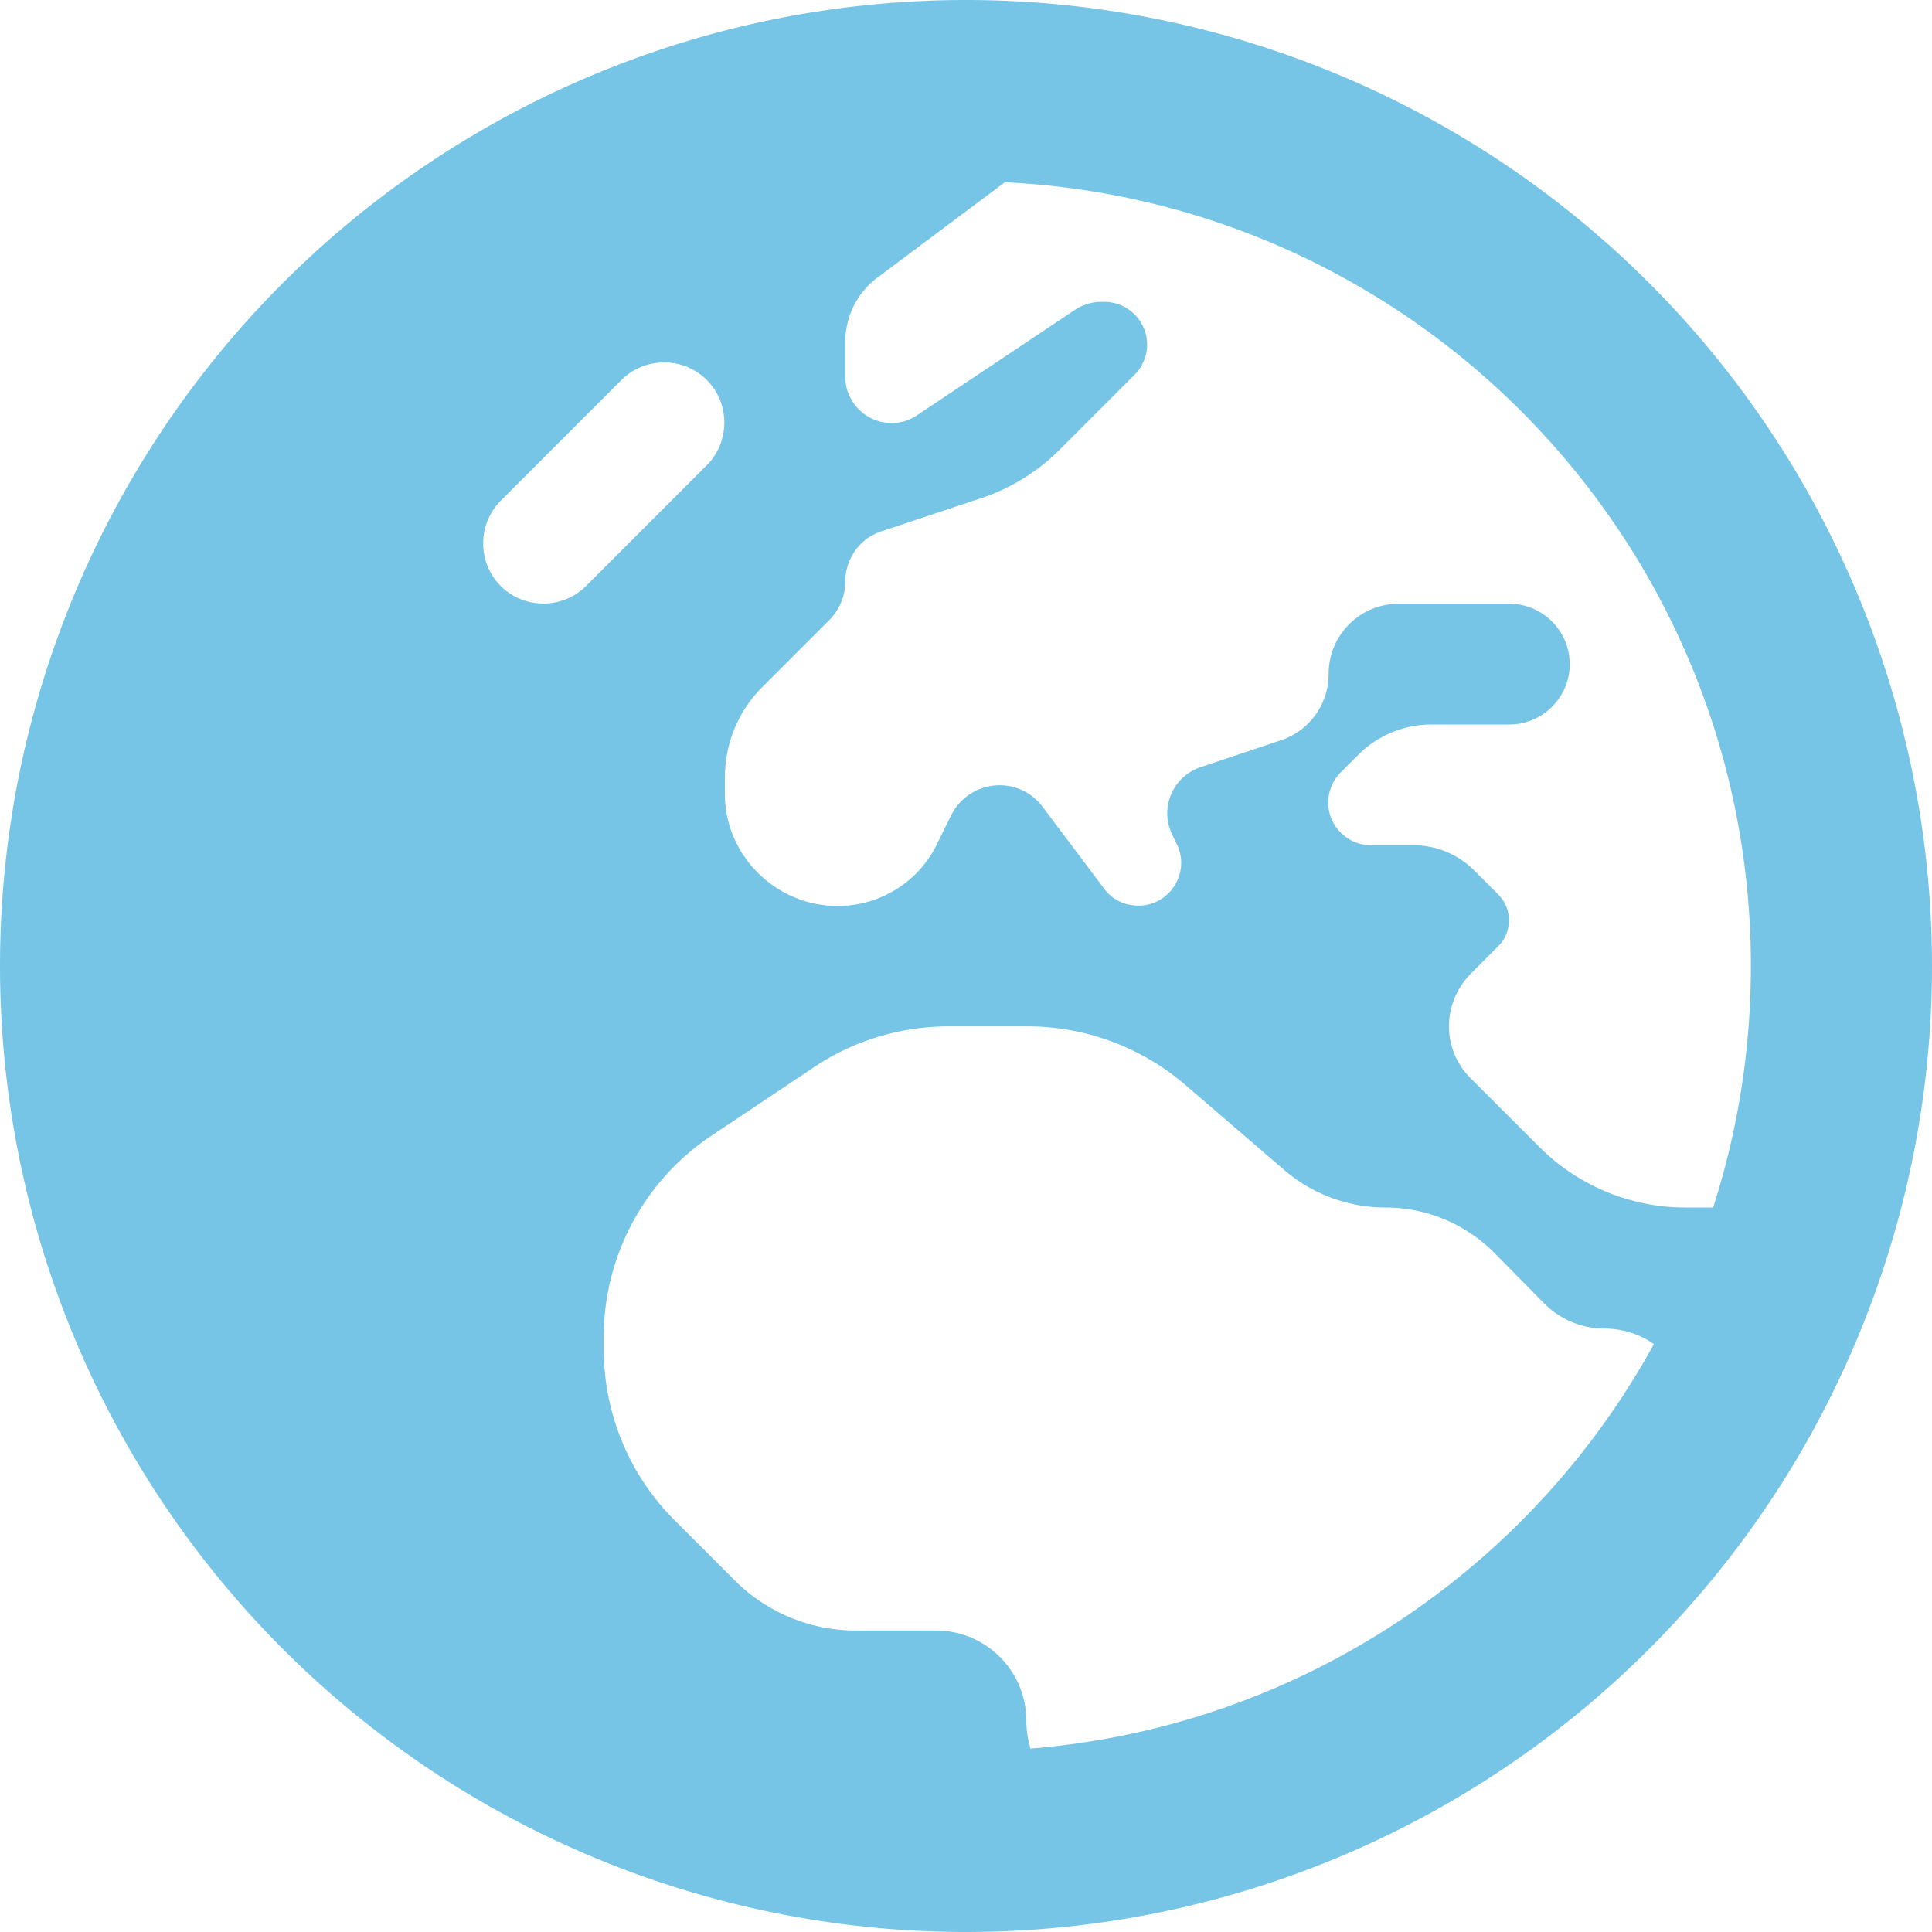 <?xml version="1.0"?>
<svg width="512" height="512" xmlns="http://www.w3.org/2000/svg" xmlns:svg="http://www.w3.org/2000/svg">
 <!--! Font Awesome Pro 6.4.0 by @fontawesome - https://fontawesome.com License - https://fontawesome.com/license (Commercial License) Copyright 2023 Fonticons, Inc. -->
 <g class="layer">
  <title>Layer 1</title>
  <path d="m266.3,48.3l-33.8,25.3c-5.4,4 -8.5,10.4 -8.5,17.1l0,9.1c0,6.8 5.5,12.3 12.3,12.3c2.4,0 4.8,-0.7 6.8,-2.1l41.8,-27.9c2,-1.3 4.4,-2.1 6.8,-2.1l1,0c6.2,0 11.3,5.1 11.3,11.3c0,3 -1.2,5.9 -3.3,8l-19.9,19.9c-5.8,5.8 -12.9,10.2 -20.7,12.8l-26.5,8.8c-5.8,1.9 -9.6,7.3 -9.6,13.4c0,3.7 -1.5,7.3 -4.1,10l-17.9,17.9c-6.4,6.4 -9.9,15 -9.9,24l0,4.3c0,16.4 13.6,29.7 29.9,29.7c11,0 21.2,-6.2 26.1,-16l4,-8.1c2.4,-4.8 7.4,-7.9 12.8,-7.9c4.5,0 8.7,2.1 11.4,5.7l16.3,21.7c2.1,2.9 5.5,4.5 9.1,4.5c8.4,0 13.9,-8.9 10.1,-16.4l-1.1,-2.3c-3.5,-7 0,-15.5 7.5,-18l21.2,-7.1c7.6,-2.5 12.7,-9.6 12.7,-17.6c0,-10.3 8.3,-18.6 18.6,-18.6l29.3,0c8.8,0 16,7.2 16,16s-7.2,16 -16,16l-20.7,0c-7.2,0 -14.2,2.9 -19.3,8l-4.7,4.7c-2.1,2.1 -3.3,5 -3.3,8c0,6.2 5.1,11.3 11.3,11.3l11.3,0c6,0 11.8,2.4 16,6.6l6.5,6.5c1.8,1.8 2.8,4.3 2.8,6.8s-1,5 -2.8,6.8l-7.5,7.5c-3.6,3.8 -5.6,8.7 -5.6,13.8s2,10 5.7,13.7l18.3,18.3c10.2,10.2 24.1,16 38.6,16l7.4,0c6.5,-20.2 10,-41.7 10,-64c0,-111.4 -87.6,-202.4 -197.7,-207.7zm172,307.9c-3.7,-2.6 -8.2,-4.1 -13,-4.1c-6,0 -11.8,-2.4 -16,-6.6l-13.3,-13.5c-7.7,-7.7 -18,-12 -28.9,-12c-9.7,0 -19.2,-3.5 -26.6,-9.8l-26.5,-22.8c-11.6,-9.9 -26.4,-15.4 -41.7,-15.4l-20.9,0c-12.6,0 -25,3.7 -35.5,10.7l-27.4,18.3c-17.8,11.9 -28.5,31.9 -28.5,53.3l0,3.2c0,17 6.7,33.3 18.7,45.3l16,16c8.5,8.5 20,13.3 32,13.3l21.3,0c13.3,0 24,10.7 24,24c0,2.5 0.4,5 1.1,7.3c71.3,-5.8 132.5,-47.6 165.2,-107.2zm-438.3,-100.2a256,256 0 1 1 512,0a256,256 0 1 1 -512,0zm187.3,-155.3c-6.2,-6.2 -16.4,-6.2 -22.6,0l-32,32c-6.2,6.2 -6.2,16.4 0,22.6s16.4,6.2 22.6,0l32,-32c6.2,-6.2 6.2,-16.4 0,-22.6z" fill="#77c5e6" id="svg_1"/>
 </g>
</svg>